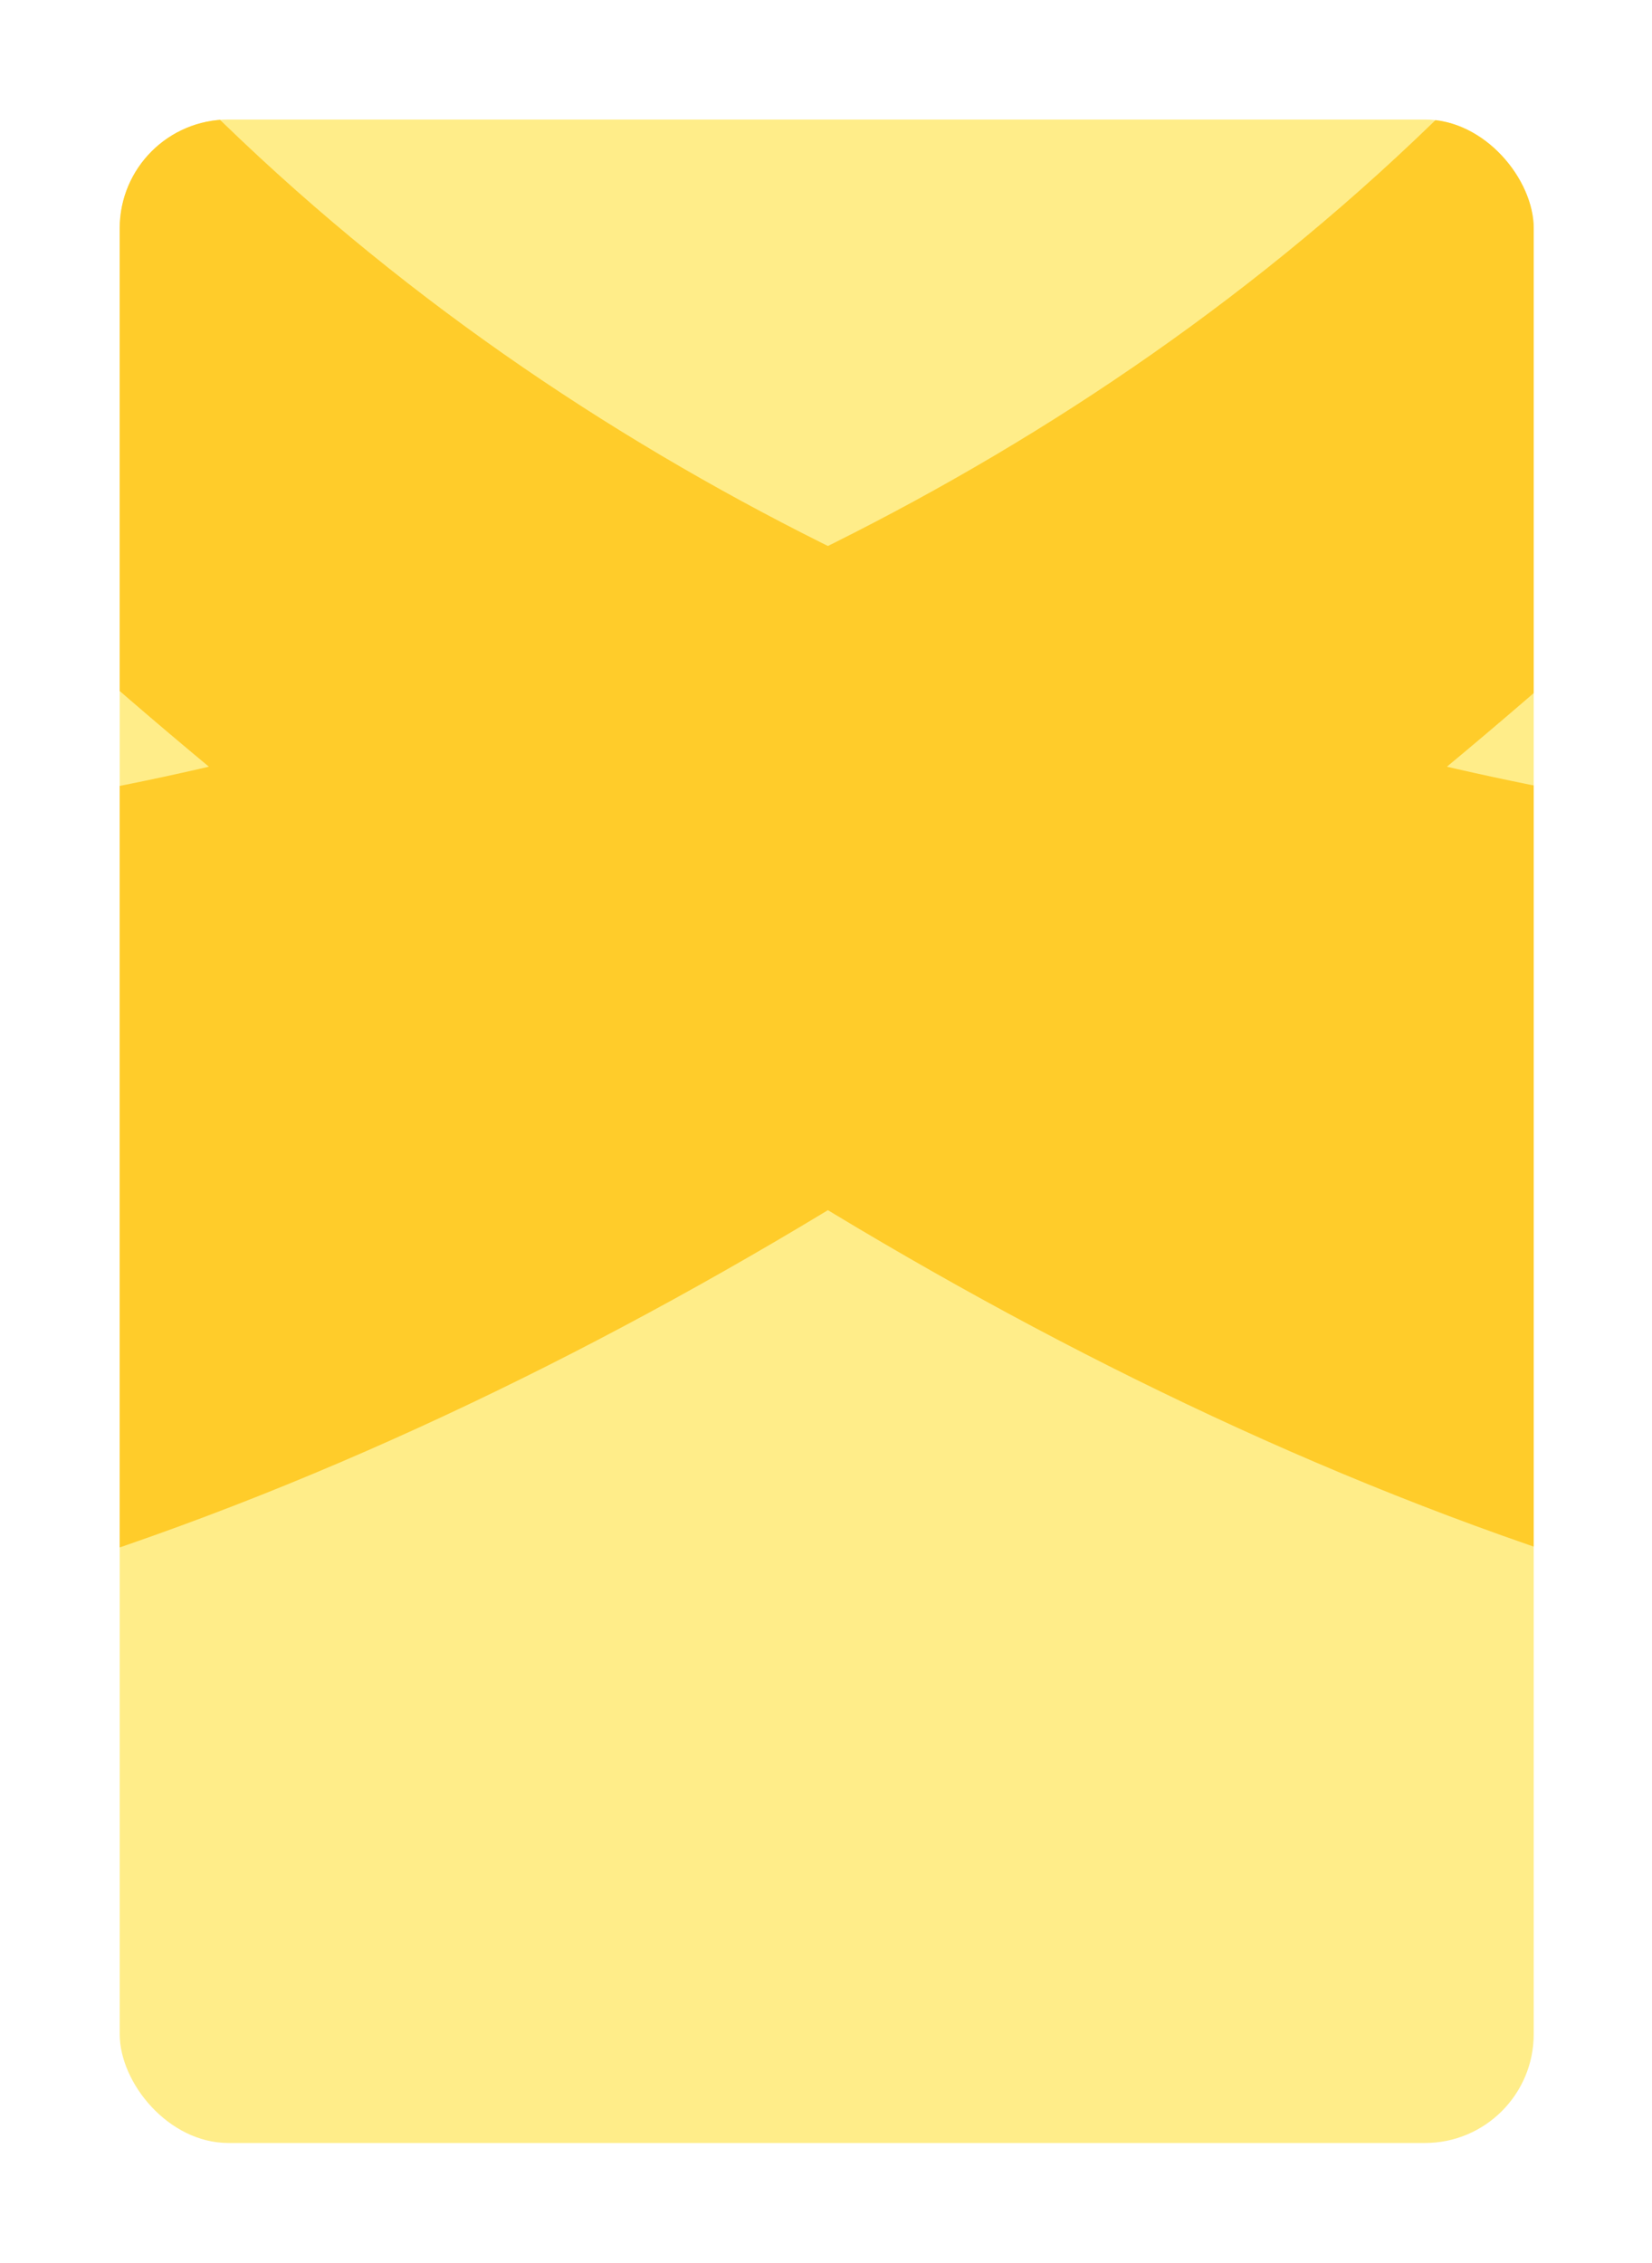 <svg width="414" height="567" viewBox="0 0 414 567" fill="none" xmlns="http://www.w3.org/2000/svg">
<g filter="url(#filter0_d_8_3925)">
<g clip-path="url(#clip0_8_3925)">
<rect x="30" y="27" width="354.355" height="507" rx="27.258" fill="#FFED89"/>
<path d="M470.737 -126.484C338.493 145.351 39.427 208.854 -94.841 206.43L-155.462 420C145.677 412.316 433.295 145.033 539.461 12.352L470.737 -126.484Z" fill="#FFCC2A"/>
<path d="M-55.779 -126.484C76.465 145.351 375.532 208.854 509.799 206.43L570.42 420C269.282 412.316 -18.336 145.033 -124.503 12.352L-55.779 -126.484Z" fill="#FFCC2A"/>
</g>
</g>
<defs>
<filter id="filter0_d_8_3925" x="0.527" y="0.474" width="413.301" height="565.947" filterUnits="userSpaceOnUse" color-interpolation-filters="sRGB">
<feFlood flood-opacity="0" result="BackgroundImageFix"/>
<feColorMatrix in="SourceAlpha" type="matrix" values="0 0 0 0 0 0 0 0 0 0 0 0 0 0 0 0 0 0 127 0" result="hardAlpha"/>
<feOffset dy="2.947"/>
<feGaussianBlur stdDeviation="14.737"/>
<feComposite in2="hardAlpha" operator="out"/>
<feColorMatrix type="matrix" values="0 0 0 0 1 0 0 0 0 0.8 0 0 0 0 0.165 0 0 0 0.5 0"/>
<feBlend mode="normal" in2="BackgroundImageFix" result="effect1_dropShadow_8_3925"/>
<feBlend mode="normal" in="SourceGraphic" in2="effect1_dropShadow_8_3925" result="shape"/>
</filter>
<clipPath id="clip0_8_3925">
<rect x="30" y="27" width="354.355" height="507" rx="27.258" fill="white"/>
</clipPath>
</defs>
</svg>
